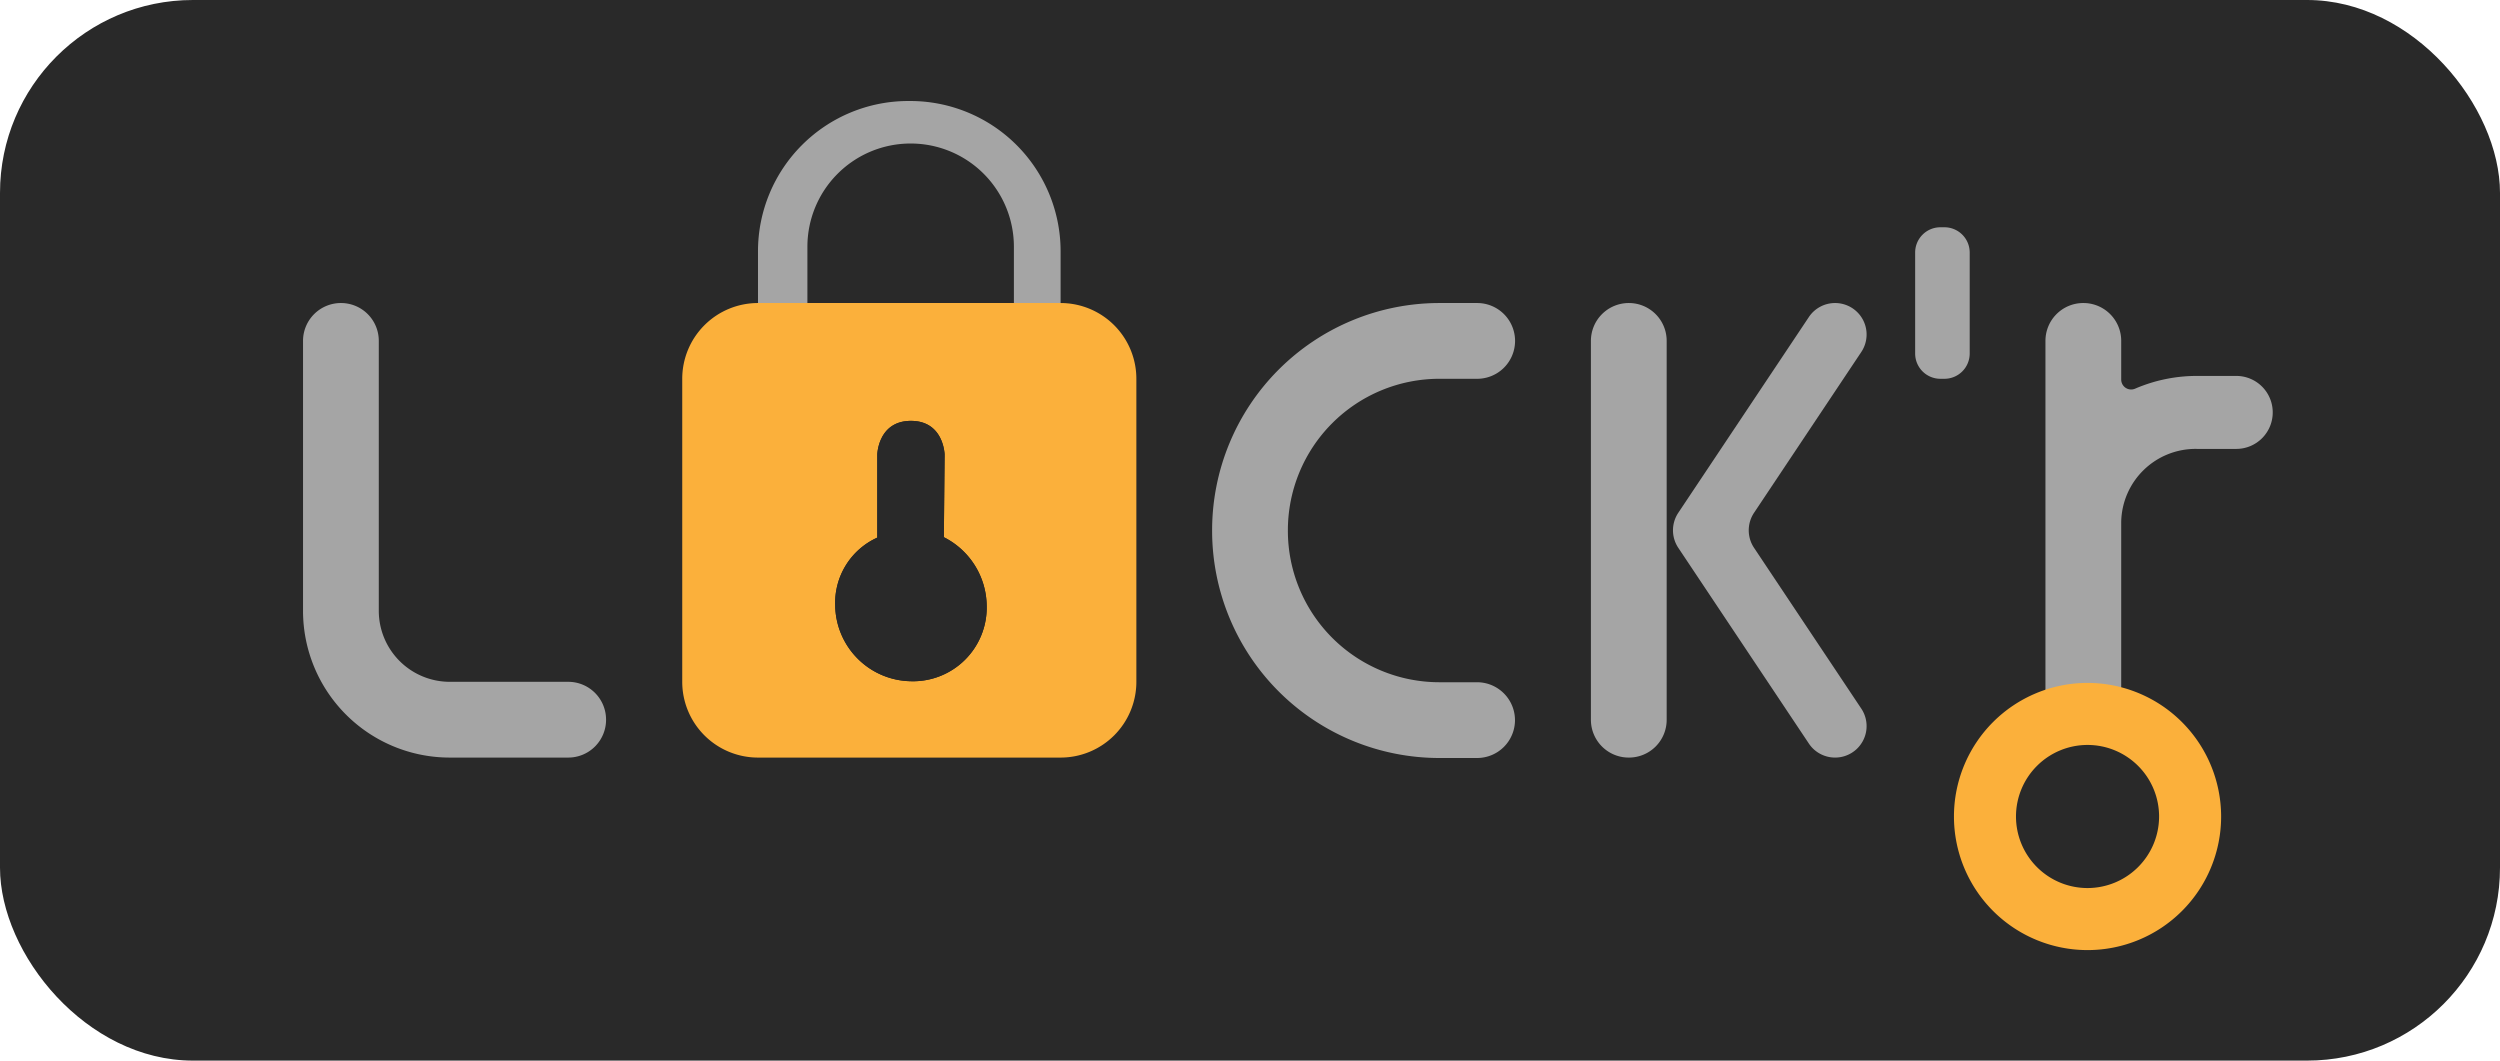 <svg xmlns="http://www.w3.org/2000/svg" viewBox="0 0 297 126"><defs><style>.cls-1{fill:#292929;}.cls-2{fill:#a5a5a5;}.cls-3{fill:#fbb03b;}.cls-4{fill:#e6e6e6;}</style></defs><g id="Calque_2" data-name="Calque 2"><g id="Calque_2-2" data-name="Calque 2"><rect class="cls-1" width="297" height="126" rx="22.92"/></g><g id="Calque_3" data-name="Calque 3"><path class="cls-2" d="M90.05,36.24V29.82A17.85,17.85,0,0,1,107.9,12h.21A17.86,17.86,0,0,1,126,29.83v6.41A2.74,2.74,0,0,1,123.2,39h0a2.75,2.75,0,0,1-2.75-2.75V29.31a12.26,12.26,0,0,0-12.26-12.26h0A12.26,12.26,0,0,0,95.92,29.31v6.93A2.75,2.75,0,0,1,93.18,39h-.37A2.74,2.74,0,0,1,90.05,36.24Z"/><path class="cls-3" d="M126,36H90.05a9,9,0,0,0-9,9V81a9,9,0,0,0,9,9H126a9,9,0,0,0,9-9V45.05A9,9,0,0,0,126,36ZM108.22,80.93a9.14,9.14,0,0,1-9-9,8.51,8.51,0,0,1,5-8.06V54s.09-4,4-4,4,4,4,4l-.09,9.82a9.24,9.24,0,0,1,5.09,8.1A8.76,8.76,0,0,1,108.22,80.93Z"/><path class="cls-1" d="M117.22,71.93a8.76,8.76,0,0,1-9,9,9.14,9.14,0,0,1-9-9,8.51,8.51,0,0,1,5-8.06V54s.09-4,4-4,4,4,4,4l-.09,9.82A9.24,9.24,0,0,1,117.22,71.93Z"/></g><g id="Calque_4" data-name="Calque 4"><path class="cls-2" d="M36,40.46v32.1A17.43,17.43,0,0,0,53.44,90H67.51A4.49,4.49,0,0,0,72,85.51v0A4.49,4.49,0,0,0,67.51,81H53.44A8.44,8.44,0,0,1,45,72.56V40.46A4.49,4.49,0,0,0,40.54,36h0A4.5,4.5,0,0,0,36,40.46Z"/><path class="cls-2" d="M171,81.05h4.48a4.51,4.51,0,0,1,4.5,4.5h0a4.5,4.5,0,0,1-4.5,4.5H171a27,27,0,0,1-27-27V63a27,27,0,0,1,27-27h4.49a4.5,4.5,0,0,1,4.5,4.5h0a4.5,4.5,0,0,1-4.5,4.5H171a18,18,0,0,0-18,18h0A18,18,0,0,0,171,81.05Z"/><path class="cls-2" d="M189,85.52l0-45A4.5,4.5,0,0,1,193.54,36h0A4.49,4.49,0,0,1,198,40.49v45A4.48,4.48,0,0,1,193.52,90h0A4.49,4.49,0,0,1,189,85.52Z"/><path class="cls-2" d="M227.52,42V30a3,3,0,0,1,3-3H231a3,3,0,0,1,3,3V42h0a3,3,0,0,1-3,3h-.49A3,3,0,0,1,227.52,42Z"/><path class="cls-2" d="M199.38,60.92l15.51-23.25A3.74,3.74,0,0,1,218,36h0a3.74,3.74,0,0,1,3.12,5.82l-12.74,19.1a3.75,3.75,0,0,0,0,4.16l12.74,19.1A3.74,3.74,0,0,1,218,90h0a3.74,3.74,0,0,1-3.11-1.67L199.38,65.08A3.75,3.75,0,0,1,199.38,60.92Z"/><path class="cls-2" d="M270,49h0a4.33,4.33,0,0,1-4.33,4.33H261A8.84,8.84,0,0,0,252,62V88l-9,0,0-26V40.48A4.49,4.49,0,0,1,247.51,36h0A4.49,4.49,0,0,1,252,40.49V45.1a1.18,1.18,0,0,0,1.66,1.07A18.49,18.49,0,0,1,261,44.66h4.67A4.33,4.33,0,0,1,270,49Z"/><path class="cls-3" d="M248,81.13A15.87,15.87,0,1,0,263.87,97,15.89,15.89,0,0,0,248,81.13Zm0,24.37a8.5,8.5,0,1,1,8.5-8.5A8.51,8.51,0,0,1,248,105.5Z"/><path class="cls-4" d="M243,62.28V63h0C243,62.76,243,62.52,243,62.28Z"/></g></g></svg>